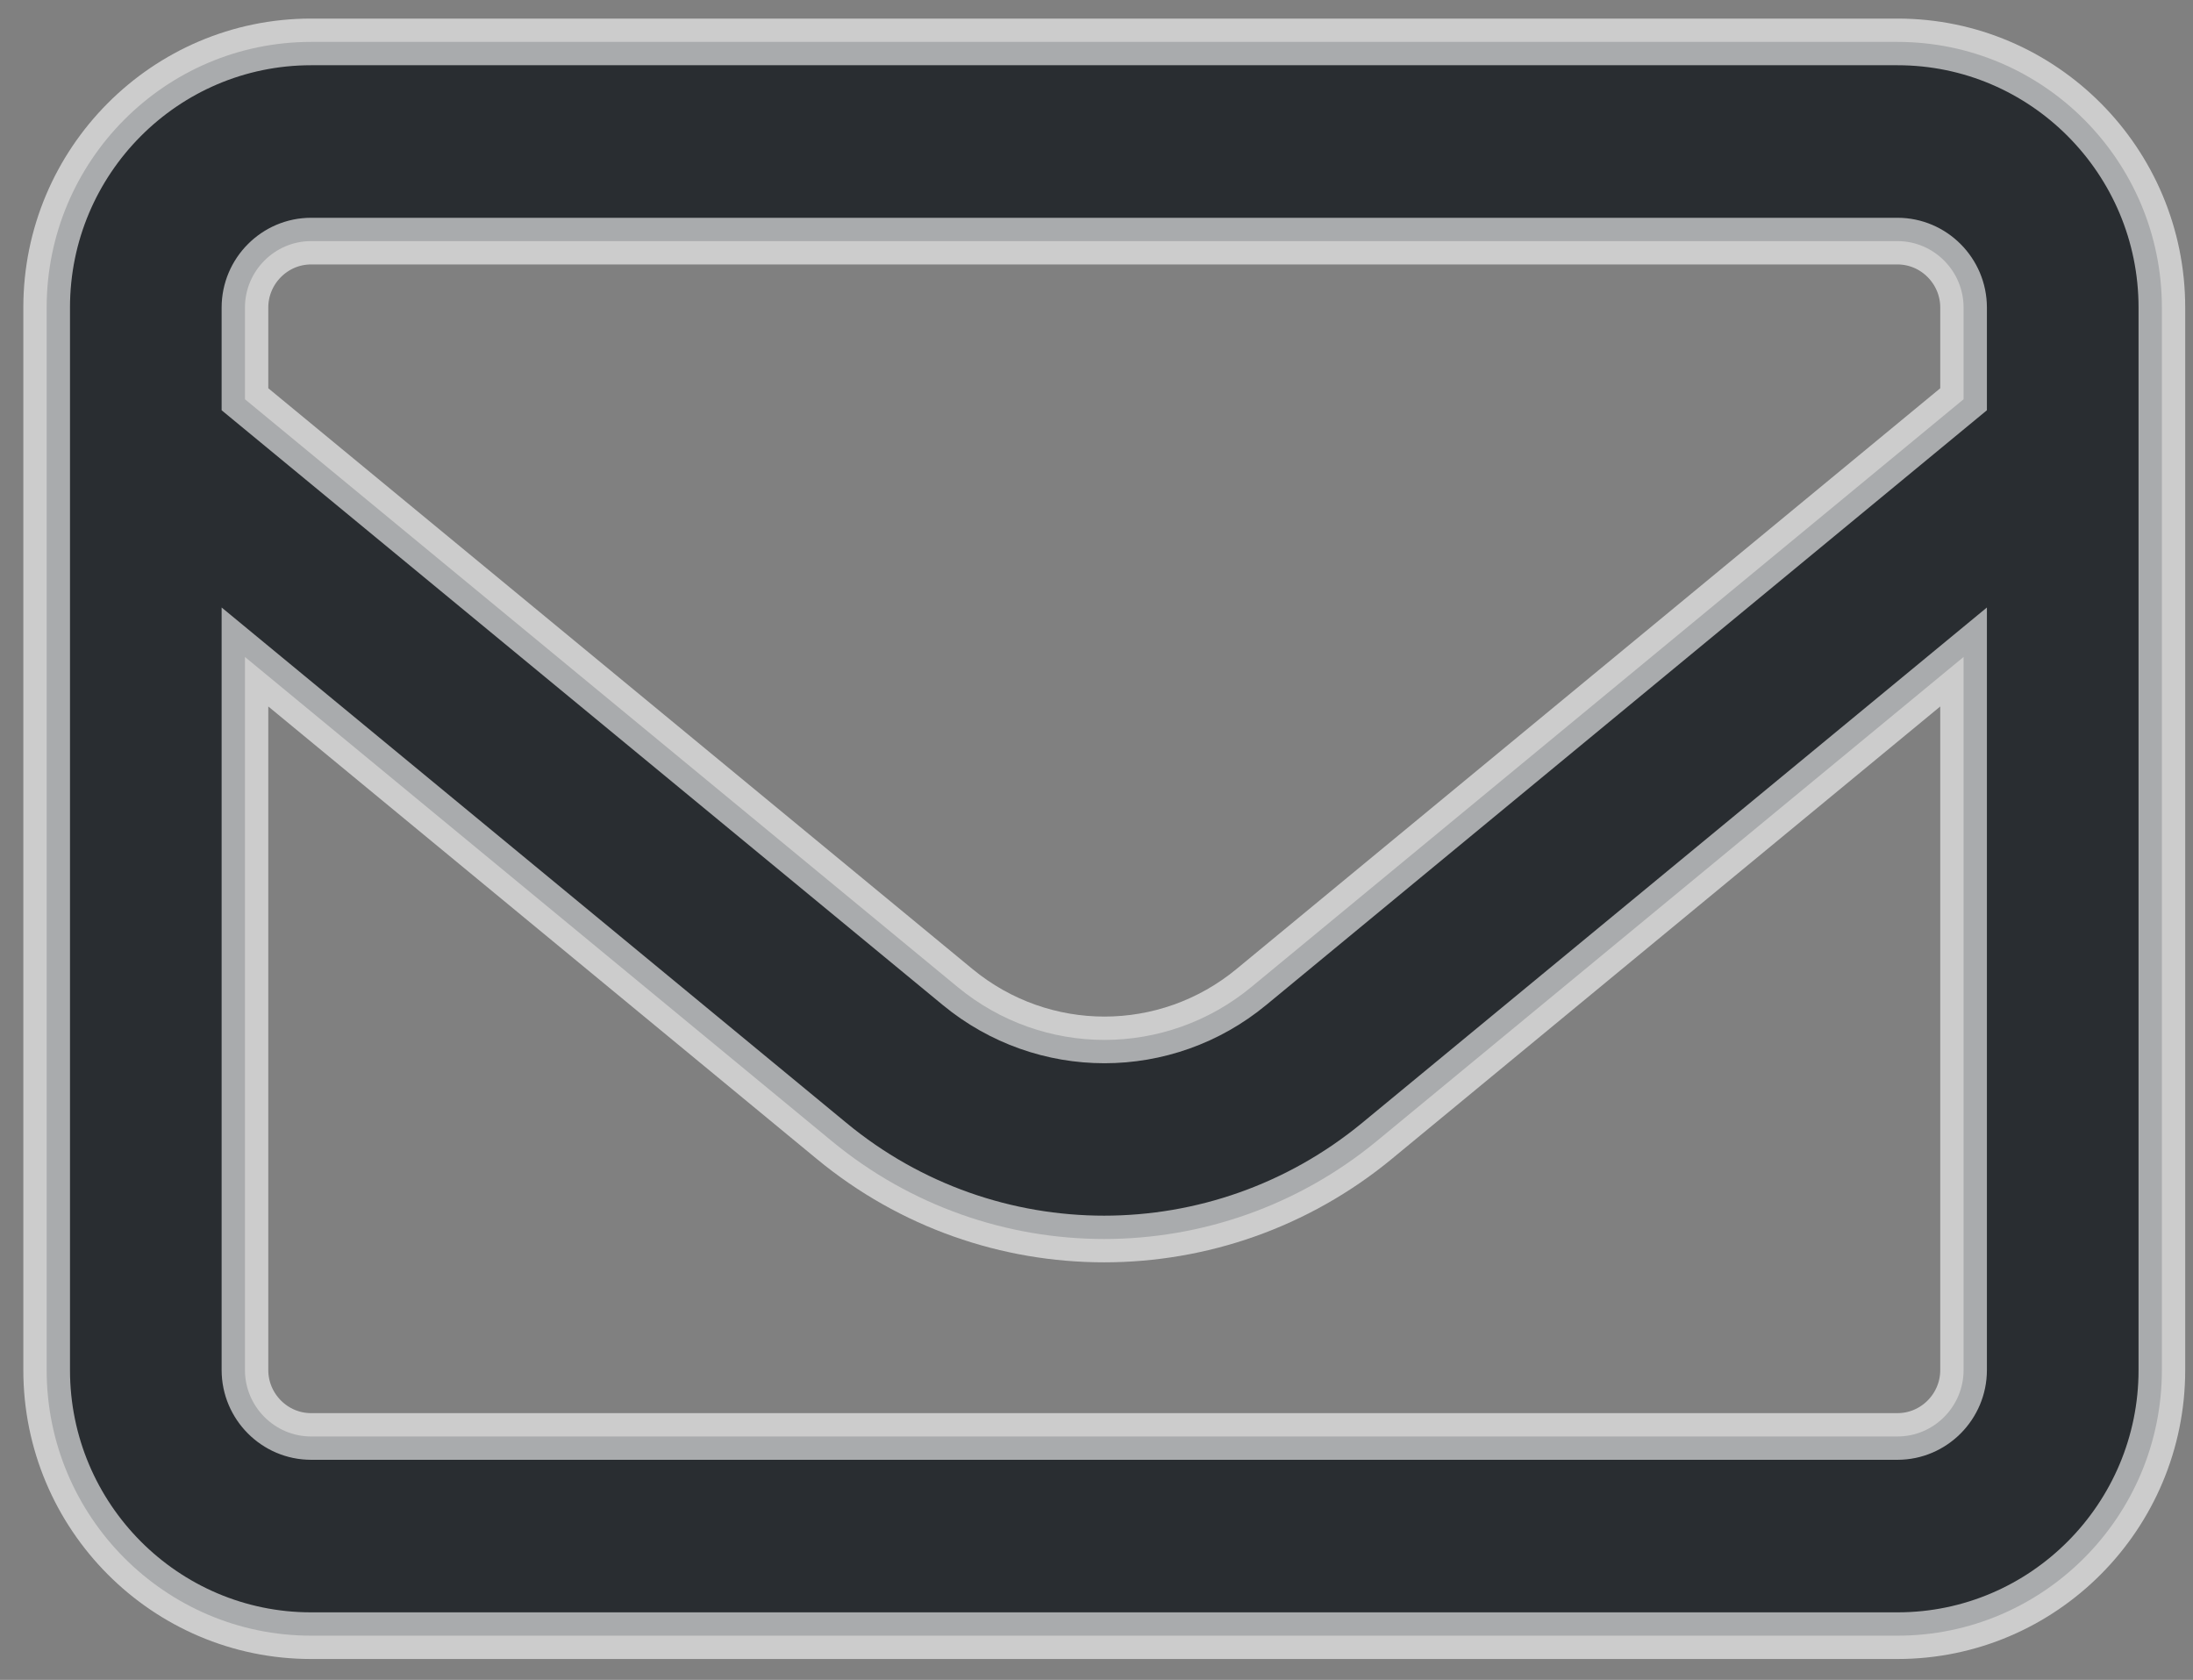 <svg width="47" height="36" viewBox="0 0 47 36" fill="none" xmlns="http://www.w3.org/2000/svg">
<rect x="0" y="0" width="47" height="36" fill="#808080" stroke="none"/>
<path d="M6.667 5.167C5.888 5.167 5.25 5.808 5.25 6.59V8.556L20.523 21.151C22.356 22.663 24.986 22.663 26.819 21.151L42.083 8.556V6.59C42.083 5.808 41.446 5.167 40.667 5.167H6.667ZM5.25 14.079V29.36C5.25 30.143 5.888 30.783 6.667 30.783H40.667C41.446 30.783 42.083 30.143 42.083 29.36V14.079L29.51 24.45C26.11 27.252 21.214 27.252 17.823 24.45L5.25 14.079ZM1 6.59C1 3.451 3.541 0.898 6.667 0.898H40.667C43.792 0.898 46.333 3.451 46.333 6.59V29.36C46.333 32.5 43.792 35.052 40.667 35.052H6.667C3.541 35.052 1 32.5 1 29.36V6.59Z" fill="#292D31" stroke="white" stroke-opacity="0.6"/>
</svg>
